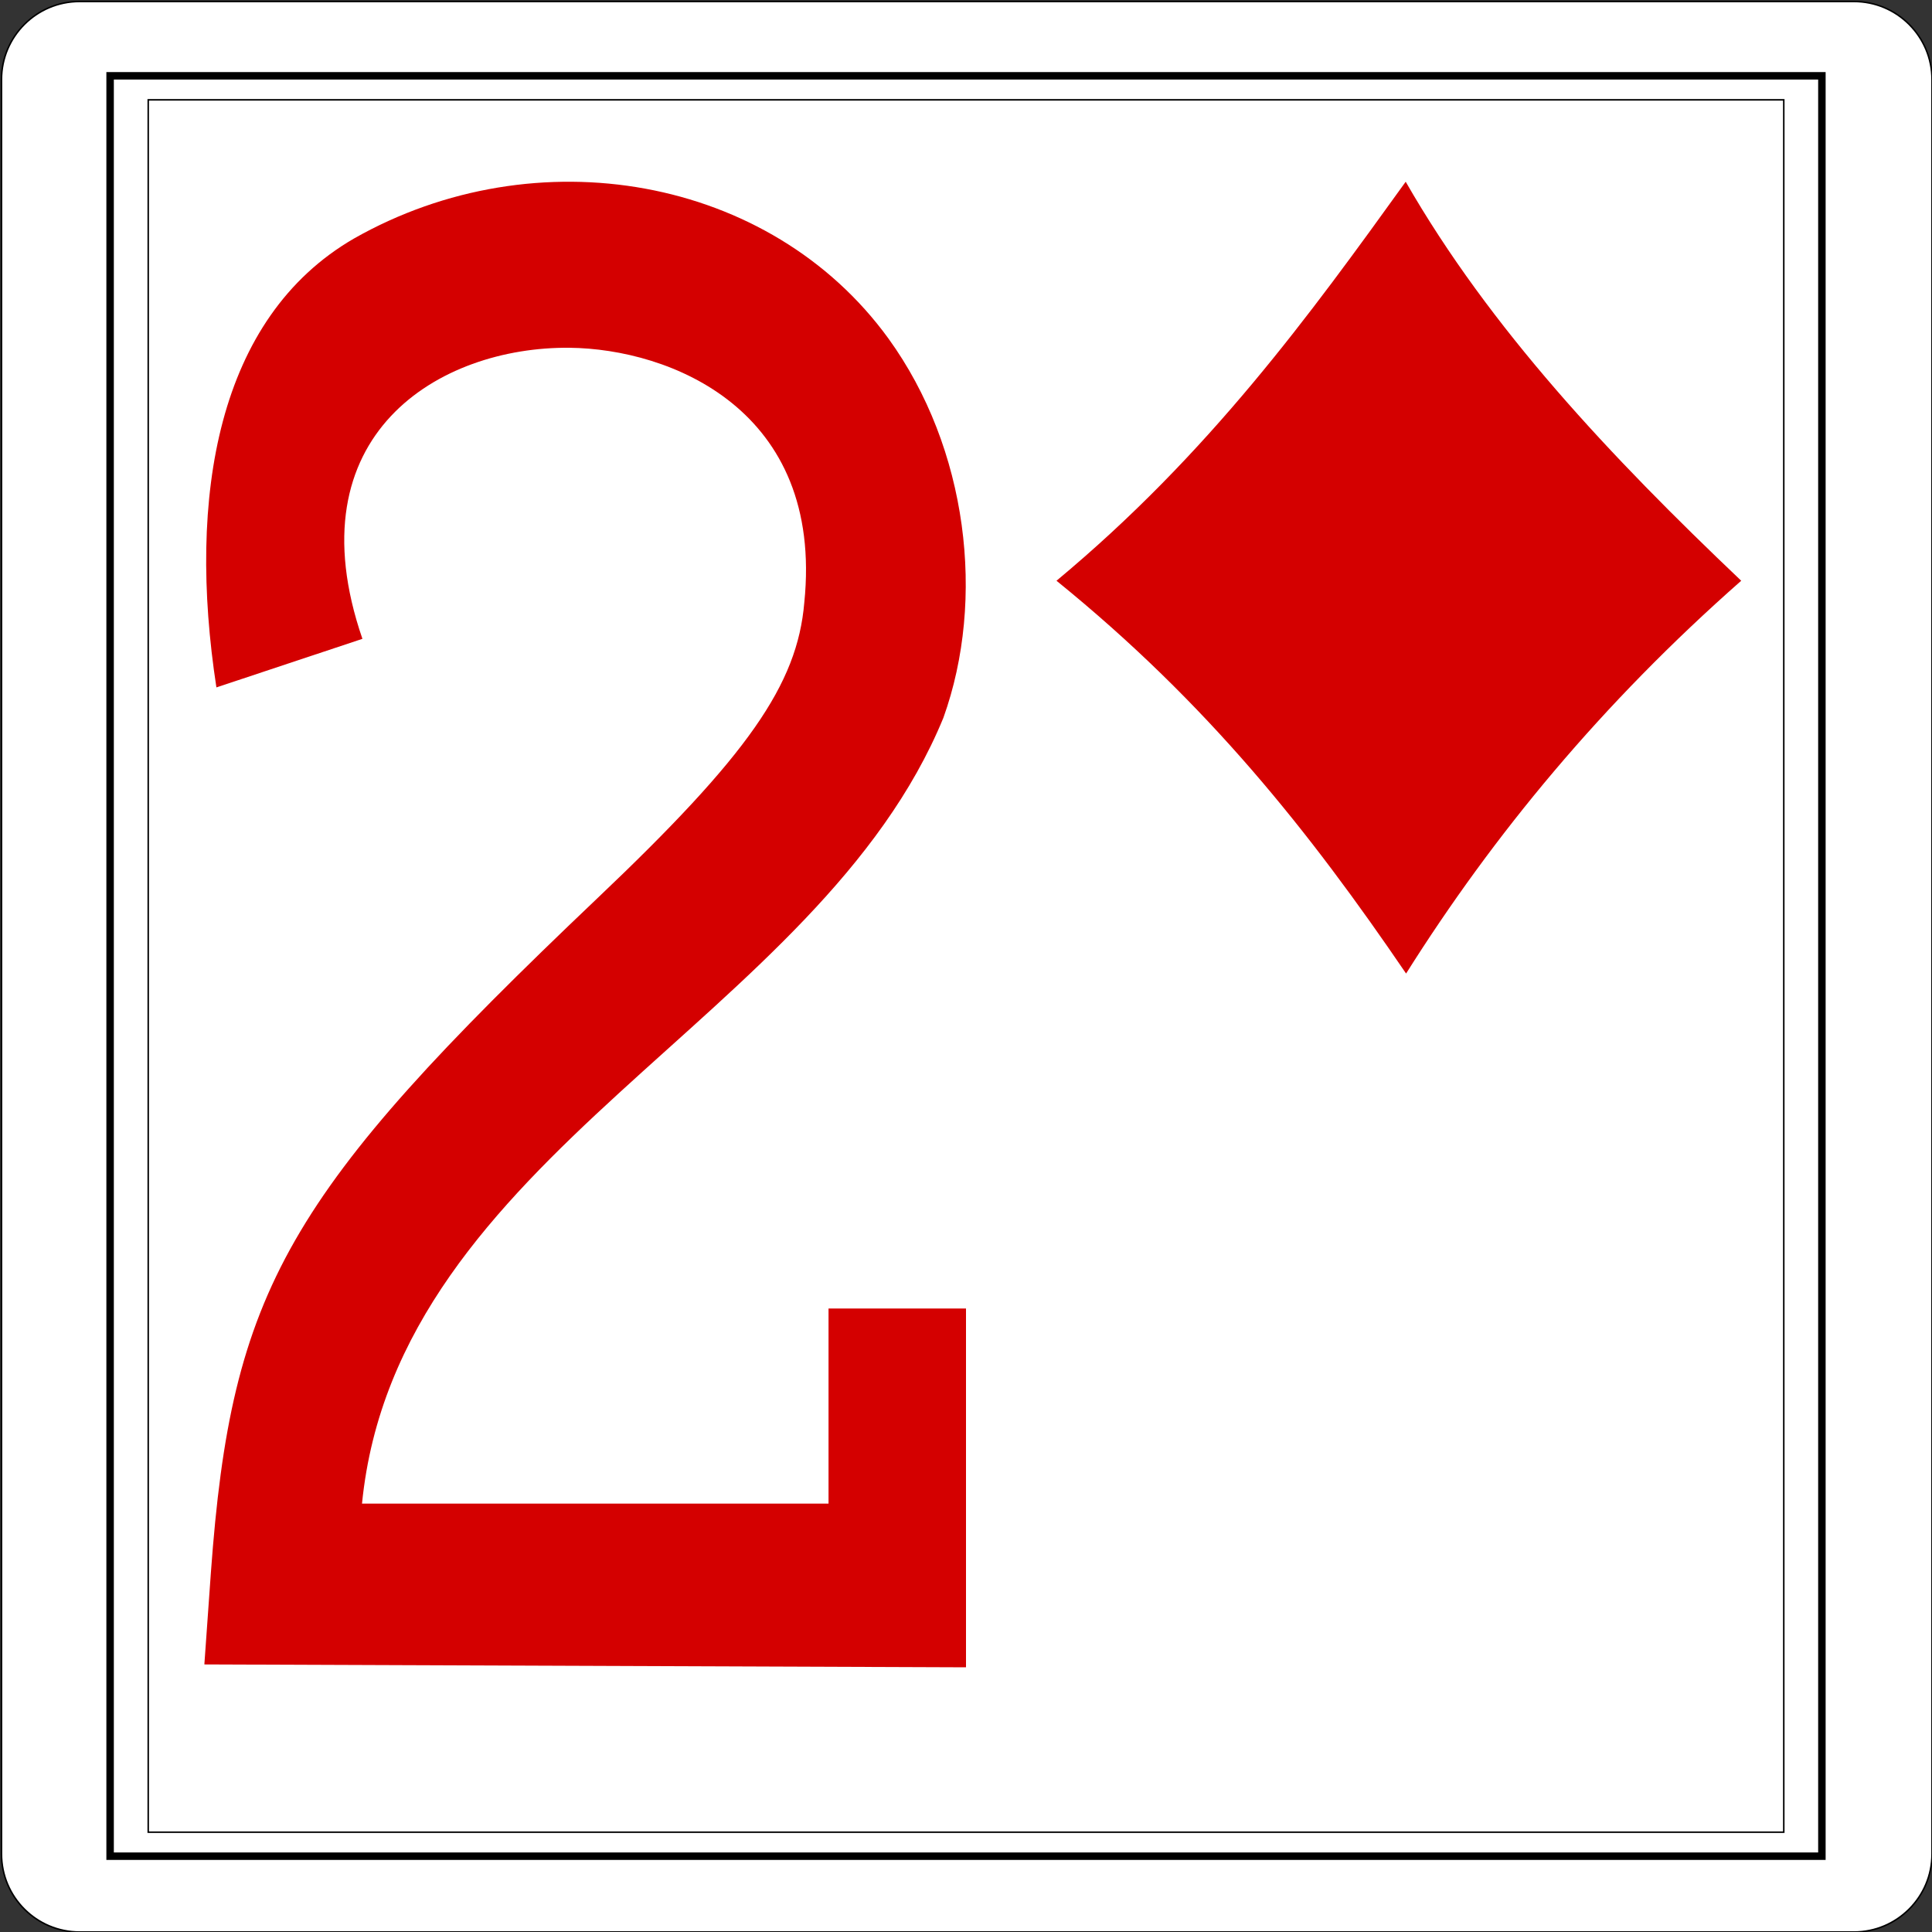 <?xml version="1.0" encoding="UTF-8" standalone="no"?><!-- Generator: Gravit.io --><svg xmlns="http://www.w3.org/2000/svg" xmlns:xlink="http://www.w3.org/1999/xlink" style="isolation:isolate" viewBox="-0.5 -0.5 1281 1281" width="1281pt" height="1281pt"><rect x="-0.5" y="-0.5" width="1281" height="1281" fill="#333333" stroke="none"/><defs><clipPath id="_clipPath_A1ZY0SuZ8f4hrAdB5OUpDncsyFfpZW8G"><rect x="-0.5" y="-0.5" width="1281" height="1281"/></clipPath></defs><g clip-path="url(#_clipPath_A1ZY0SuZ8f4hrAdB5OUpDncsyFfpZW8G)"><g><path d="M 52.272 0.5 L 1228.728 0.5 C 1257.302 0.5 1280.5 23.698 1280.5 52.272 L 1280.5 1228.728 C 1280.5 1257.302 1257.302 1280.5 1228.728 1280.5 L 52.272 1280.5 C 23.698 1280.5 0.5 1257.302 0.5 1228.728 L 0.5 52.272 C 0.5 23.698 23.698 0.5 52.272 0.5 Z" style="stroke:none;fill:#FFFFFF;stroke-miterlimit:10;"/><path d="M 52.272 0.5 L 1228.728 0.5 C 1257.302 0.5 1280.5 23.698 1280.5 52.272 L 1280.5 1228.728 C 1280.5 1257.302 1257.302 1280.5 1228.728 1280.5 L 52.272 1280.5 C 23.698 1280.5 0.5 1257.302 0.5 1228.728 L 0.5 52.272 C 0.5 23.698 23.698 0.5 52.272 0.5 Z" style="fill:none;stroke:#000000;stroke-width:1;stroke-miterlimit:2;"/><rect x="72.506" y="49.763" width="1134.989" height="1180.475" transform="matrix(1,0,0,1,0,0)" fill="none" vector-effect="non-scaling-stroke" stroke-width="4.952" stroke="rgb(0,0,0)" stroke-linejoin="miter" stroke-linecap="round" stroke-miterlimit="2"/><rect x="97.778" y="65.697" width="1084.444" height="1148.606" transform="matrix(1,0,0,1,0,0)" fill="none" vector-effect="non-scaling-stroke" stroke-width="1" stroke="rgb(0,0,0)" stroke-linejoin="miter" stroke-linecap="round" stroke-miterlimit="2"/><path d=" M 700 384.557 C 801.337 300.267 867.899 208.371 931.538 120 C 987.339 217.25 1067.433 302.312 1154 384.557 C 1061.344 466.126 989.535 553.31 931.794 645 C 867.797 551.014 800.379 465.919 700 384.557 L 700 384.557 L 700 384.557 Z " fill="rgb(212,0,0)"/><path d=" M 135 1103.087 L 139.321 1042.261 C 152.974 854.591 189.302 791.224 395.347 595.303 C 495.379 500.355 528.181 453.446 532.779 399.072 C 545.879 270.856 443.669 230.79 377.096 230.086 C 290.821 229.265 193.208 287.626 239.802 423.074 L 142.984 455.284 C 123.524 328.866 143.538 210.187 234.133 157.691 C 355.112 88.971 510.242 116.06 588.567 223.947 C 641.21 296.656 653.239 396.806 624.999 475.454 C 542.491 676.144 262.615 764.409 239.526 996.448 L 548.851 996.448 L 548.851 867.097 L 640 867.097 L 640 1105 L 135 1103.087 L 135 1103.087 Z " fill="rgb(212,0,0)"/></g></g></svg>